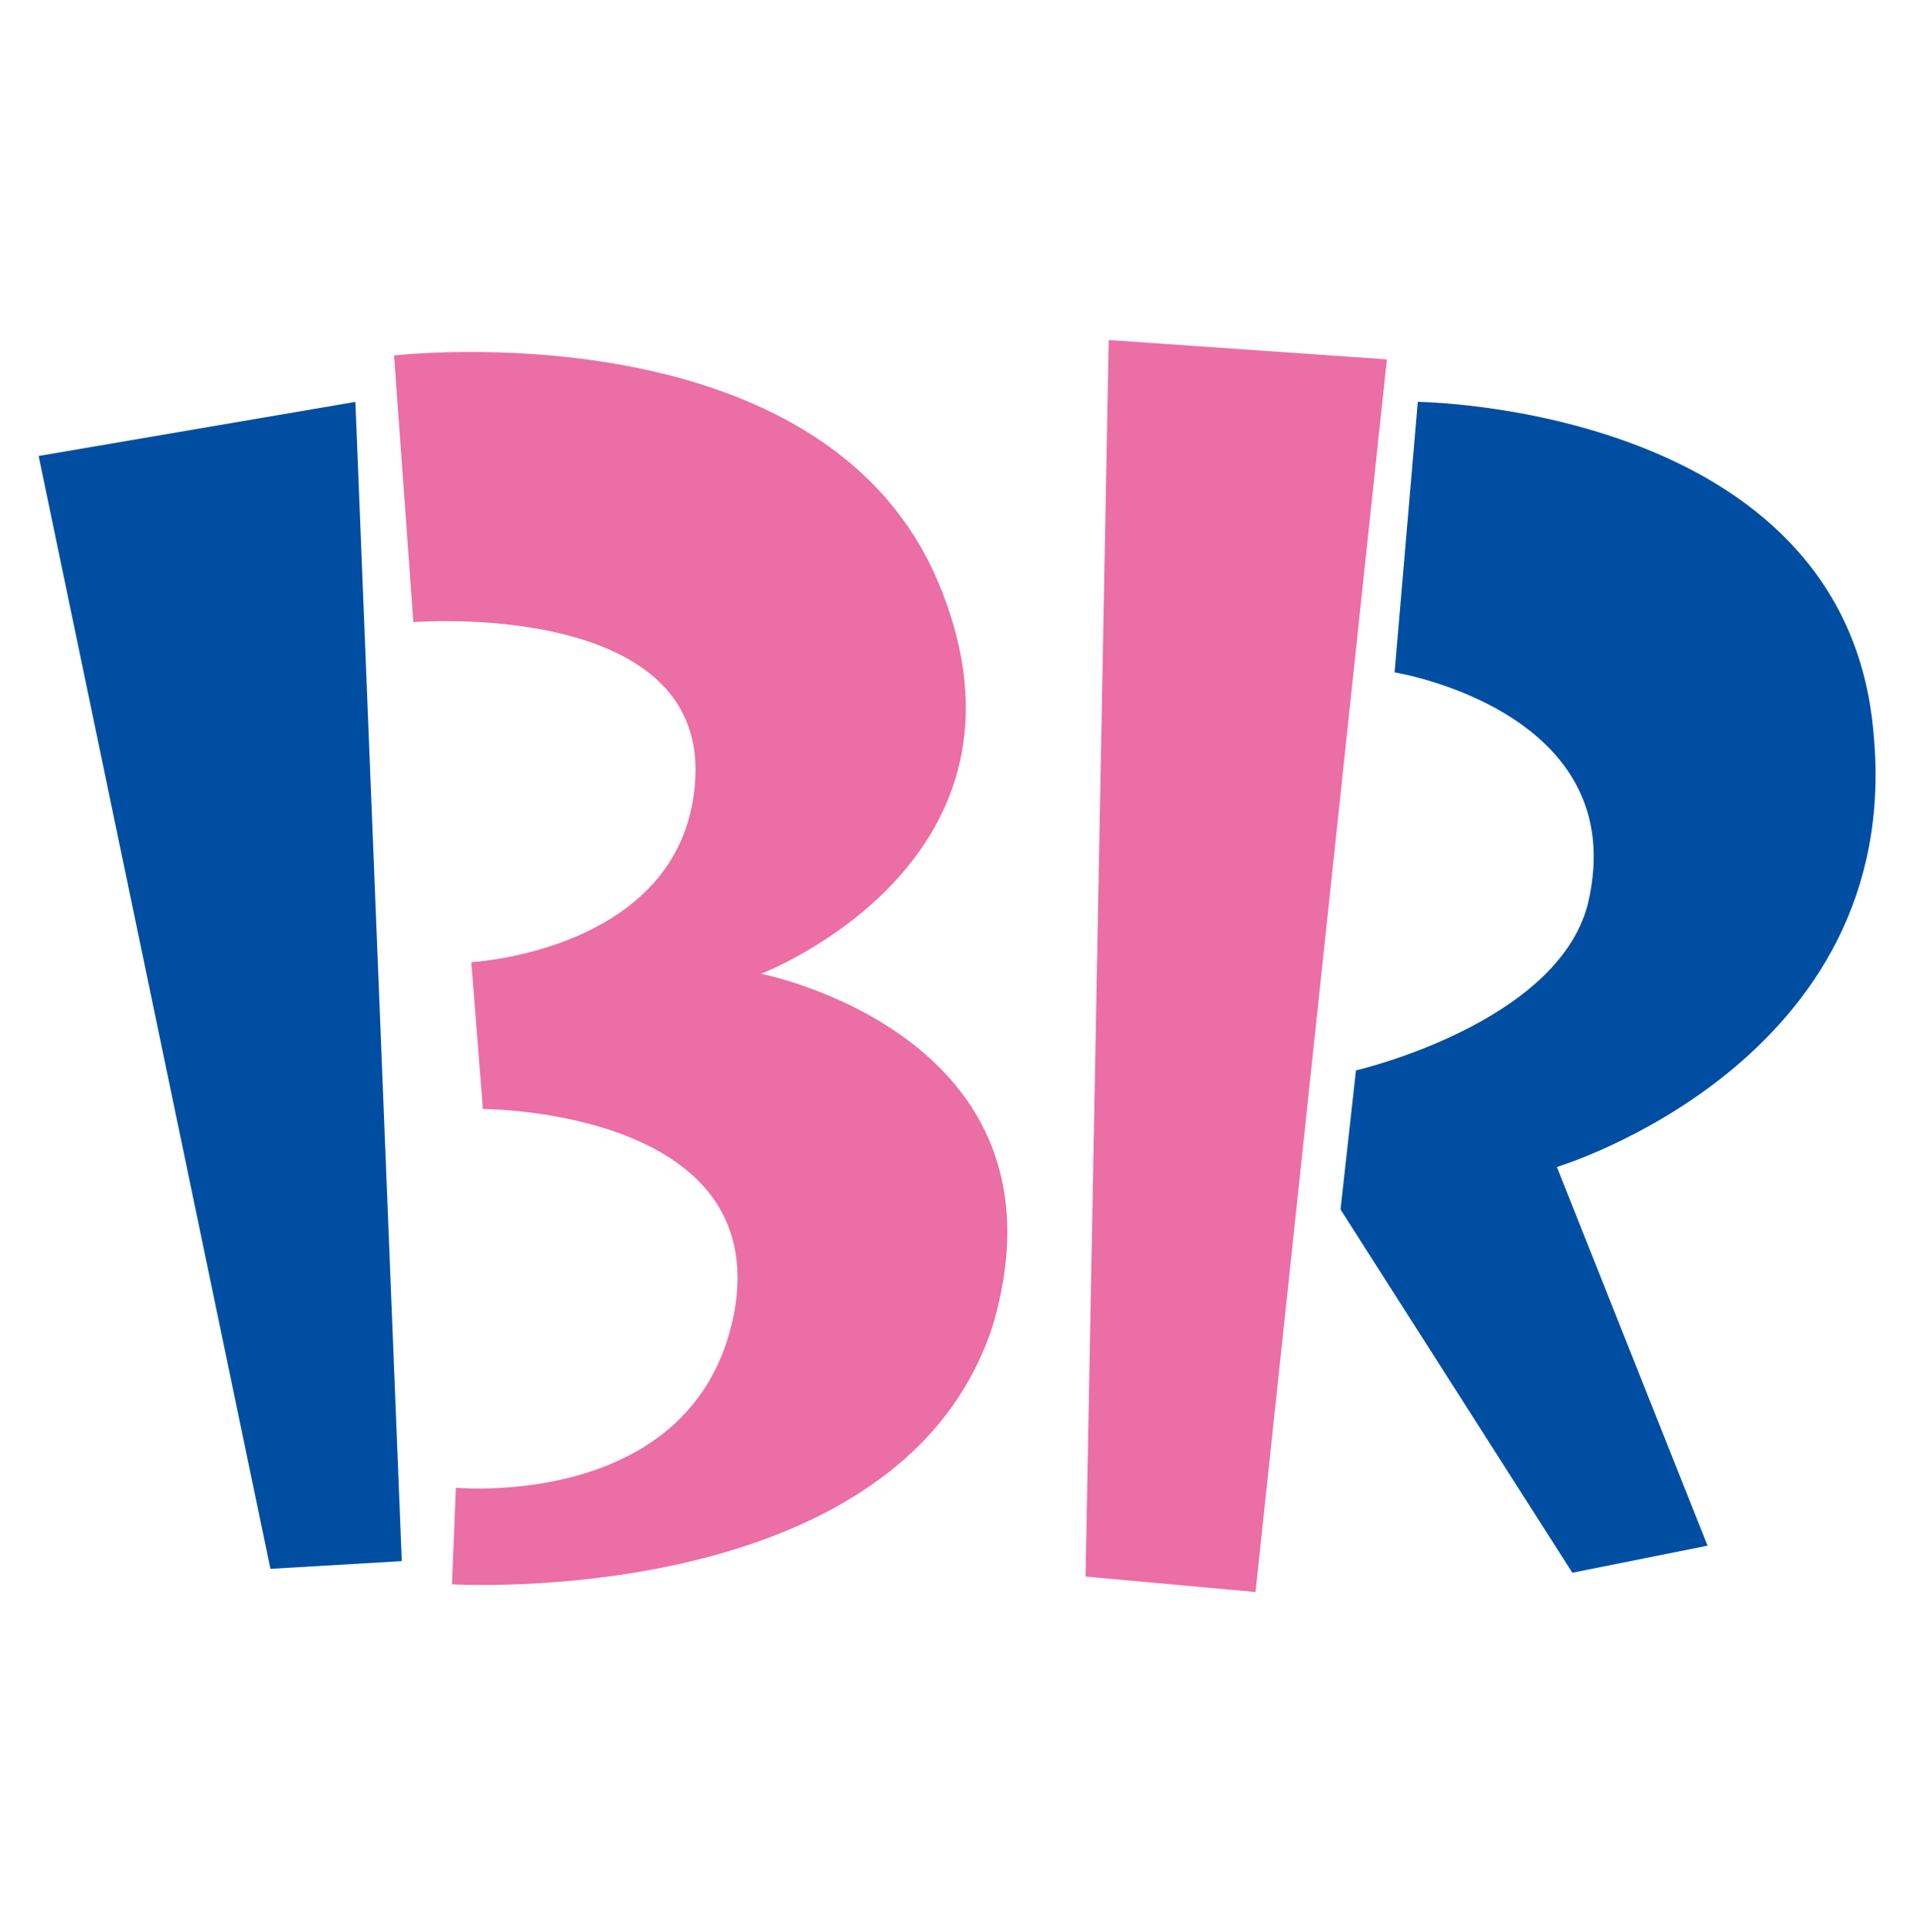 <?xml version="1.0" encoding="utf-8"?>
<!-- Generator: Adobe Illustrator 24.2.3, SVG Export Plug-In . SVG Version: 6.00 Build 0)  -->
<svg version="1.1" id="레이어_1" xmlns="http://www.w3.org/2000/svg" xmlns:xlink="http://www.w3.org/1999/xlink" x="0px"
	 y="0px" viewBox="0 0 49.7 50" style="enable-background:new 0 0 49.7 50;" xml:space="preserve">
<style type="text/css">
	.st0{fill:#EB6EA5;}
	.st1{fill:#004EA2;}
</style>
<g>
	<polygon class="st0" points="28.7,8.8 28.1,40.8 32.5,41.2 35.9,9.3 	"/>
	<polygon class="st1" points="1,11.8 7,40.6 10.4,40.4 9.2,10.4 	"/>
	<path class="st0" d="M19.7,25.2c0,0,7.6-2.9,4.6-10.1c-3-7.2-14.1-5.9-14.1-5.9l0.5,6.9c0,0,7.5-0.6,7.3,4
		c-0.2,4.5-5.8,4.8-5.8,4.8l0.3,3.8c0,0,7.5,0,6.5,5.3c-1,5.1-7.2,4.5-7.2,4.5l-0.1,2.5c0,0,11.6,0.7,14-6.7
		C27.9,26.8,19.7,25.2,19.7,25.2z"/>
	<path class="st1" d="M36.7,10.4l-0.6,7c0,0,6.2,1,5,6c-0.8,3.1-6,4.3-6,4.3l-0.4,3.6l6,9.4l3.5-0.7l-3.9-9.8c0,0,9-2.7,8.2-11.2
		C47.8,10.5,36.7,10.4,36.7,10.4z"/>
</g>
</svg>
